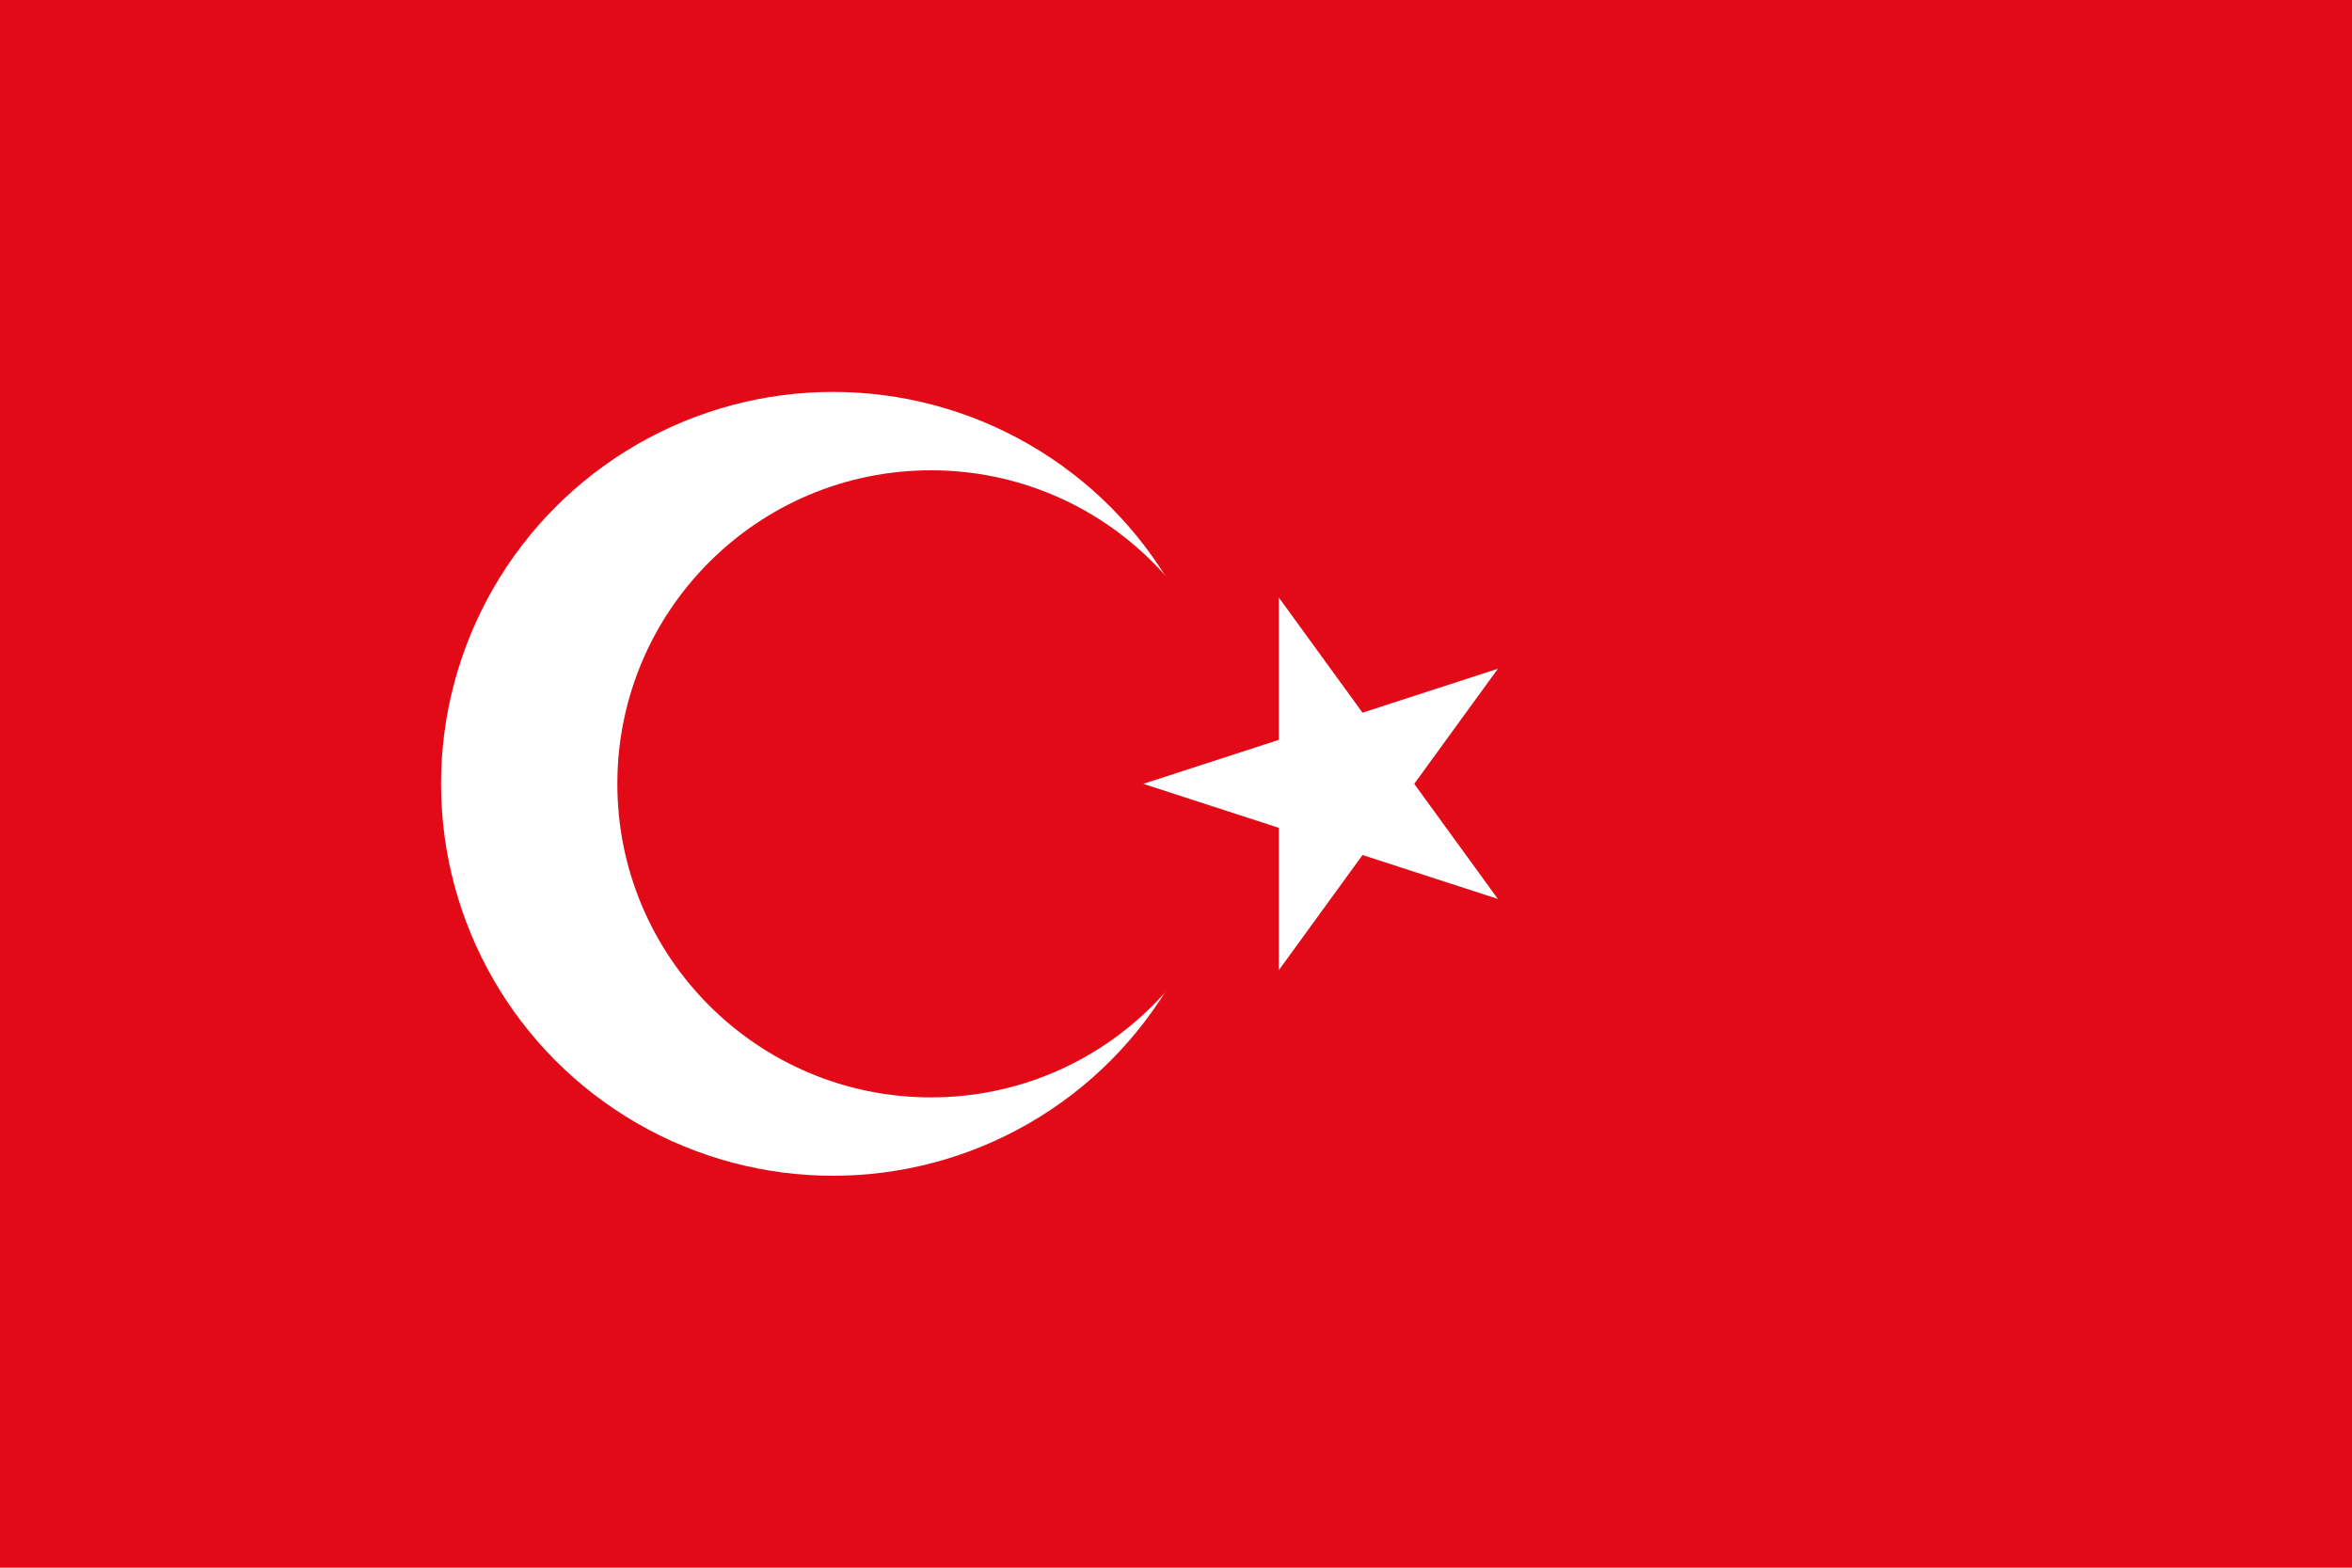 <?xml version="1.0" encoding="utf-8"?>
<!-- Generator: Adobe Illustrator 23.1.0, SVG Export Plug-In . SVG Version: 6.00 Build 0)  -->
<svg version="1.1" id="Layer_1" xmlns="http://www.w3.org/2000/svg" xmlns:xlink="http://www.w3.org/1999/xlink" x="0px" y="0px"
	 viewBox="0 0 1050 700" style="enable-background:new 0 0 1050 700;" xml:space="preserve">
<style type="text/css">
	.st0{fill:#E30A17;}
	.st1{fill:#FFFFFF;}
</style>
<rect y="0" class="st0" width="1050" height="700"/>
<circle class="st1" cx="371.9" cy="350" r="175"/>
<circle class="st0" cx="415.6" cy="350" r="140"/>
<polygon class="st1" points="510.4,350 668.7,401.4 570.9,266.8 570.9,433.2 668.7,298.6 "/>
</svg>
